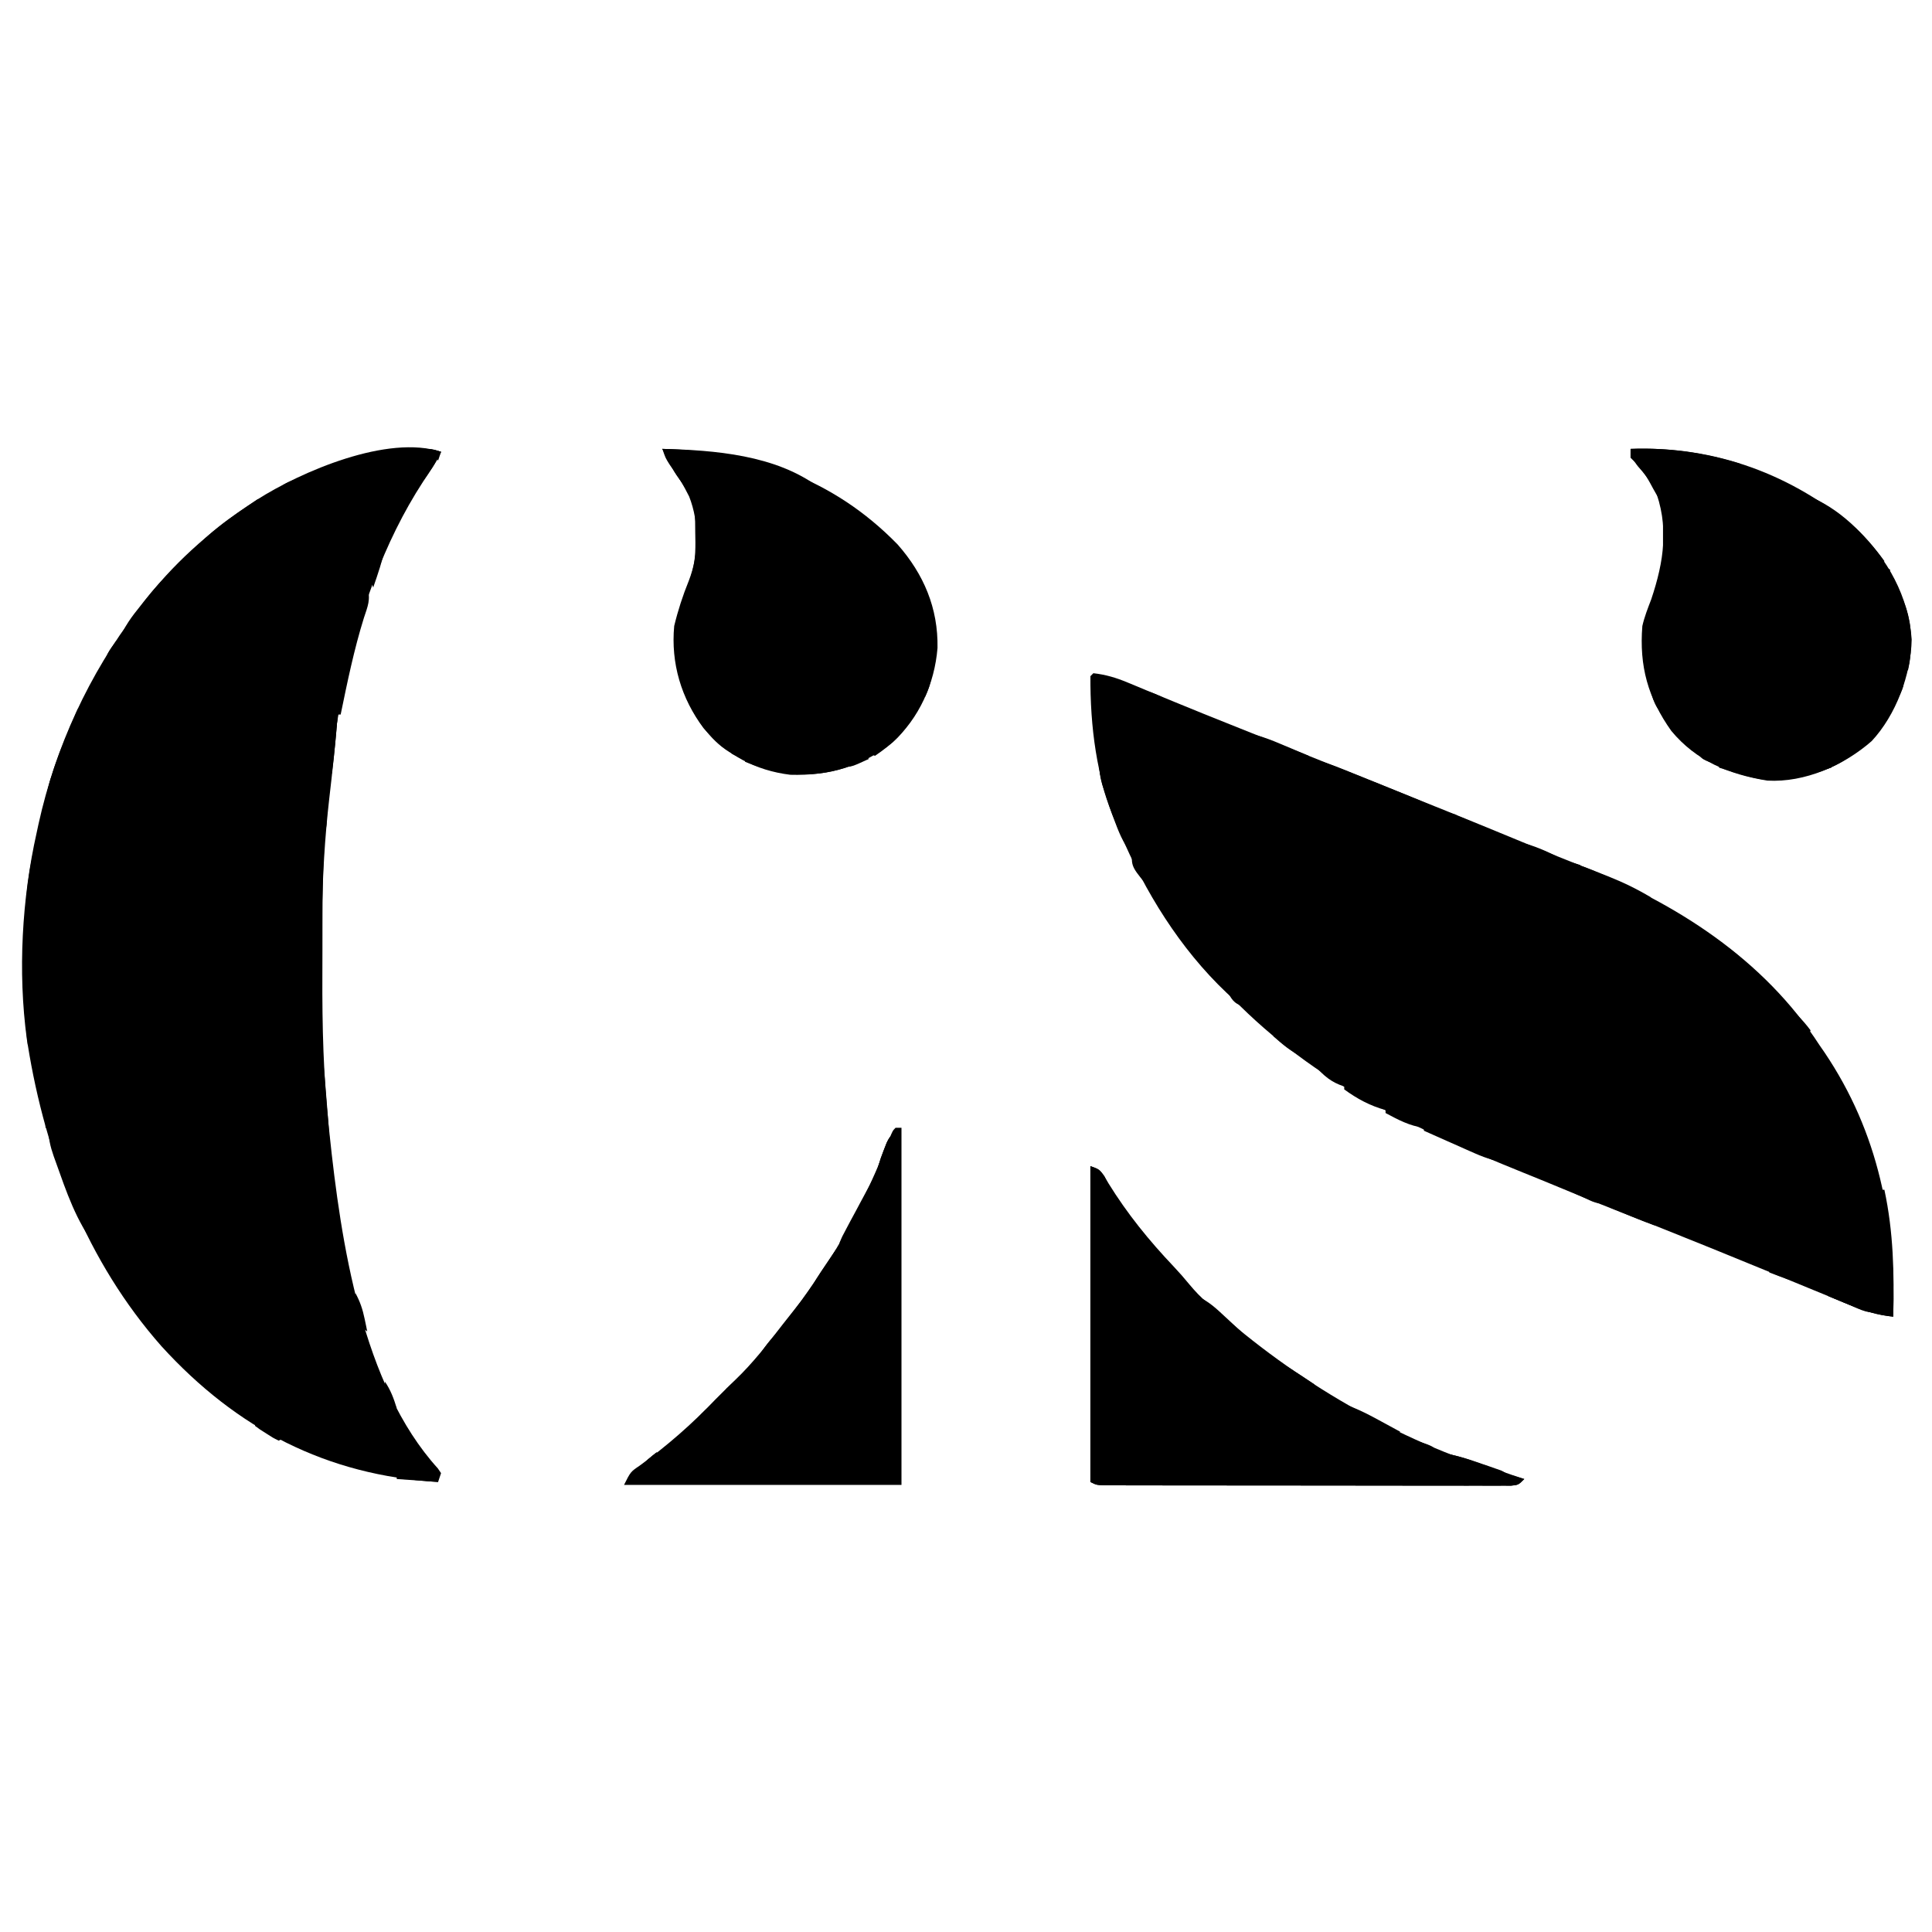 <?xml version="1.0" encoding="UTF-8" standalone="no" ?>
<!DOCTYPE svg PUBLIC "-//W3C//DTD SVG 1.1//EN" "http://www.w3.org/Graphics/SVG/1.1/DTD/svg11.dtd">
<svg xmlns="http://www.w3.org/2000/svg" xmlns:xlink="http://www.w3.org/1999/xlink" version="1.1" width="1080" height="1080" viewBox="0 0 1080 1080" xml:space="preserve">
<desc>Created with Fabric.js 5.2.4</desc>
<defs>
</defs>
<g transform="matrix(1 0 0 1 540 540)" id="b24ac4c5-d45c-48e2-a9e5-1bfcf85a7407"  >
</g>
<g transform="matrix(1 0 0 1 540 540)" id="a6f3a3c6-ebdb-4726-85b5-8db362c50025"  >
<rect style="stroke: none; stroke-width: 1; stroke-dasharray: none; stroke-linecap: butt; stroke-dashoffset: 0; stroke-linejoin: miter; stroke-miterlimit: 4; fill: rgb(255,255,255); fill-rule: nonzero; opacity: 1; visibility: hidden;" vector-effect="non-scaling-stroke"  x="-540" y="-540" rx="0" ry="0" width="1080" height="1080" />
</g>
<g transform="matrix(1.65 0 0 1.65 540.48 540.26)"  >
<g style="" vector-effect="non-scaling-stroke"   >
		<g transform="matrix(1 0 0 1 -249.12 -0.63)"  >
<path style="stroke: none; stroke-width: 1; stroke-dasharray: none; stroke-linecap: butt; stroke-dashoffset: 0; stroke-linejoin: miter; stroke-miterlimit: 4; fill: rgb(0,0,0); fill-rule: nonzero; opacity: 1;" vector-effect="non-scaling-stroke"  transform=" translate(70.98, -173.72)" d="M 0 0 C -1.664 3.615 -3.837 6.77 -6.062 10.062 C -32.927 51.323 -40.124 107.949 -40.168 156.305 C -40.171 157.64 -40.175 158.975 -40.178 160.31 C -40.184 163.091 -40.186 165.873 -40.185 168.654 C -40.185 171.45 -40.192 174.246 -40.206 177.042 C -40.29 194.45 -39.869 211.675 -38 229 C -37.927 229.705 -37.853 230.409 -37.778 231.135 C -33.943 267.546 -26.774 316.104 -1.082 344.406 C -0.725 344.932 -0.368 345.458 0 346 C -0.33 346.99 -0.66 347.98 -1 349 C -38.791 346.748 -69.219 331.02 -94.737 302.992 C -119.951 274.422 -134.032 238.263 -140 201 C -140.111 200.311 -140.223 199.623 -140.337 198.914 C -143.412 176.196 -141.997 151.257 -137 129 C -136.791 128.031 -136.582 127.062 -136.367 126.064 C -130.593 99.858 -119.264 75.329 -103 54 C -102.379 53.154 -101.757 52.309 -101.117 51.438 C -91.064 38.208 -78.773 27.2 -65 18 C -64.141 17.419 -63.283 16.837 -62.398 16.238 C -47.417 6.693 -18.01 -6.003 0 0 Z" stroke-linecap="round" />
</g>
		<g transform="matrix(1 0 0 1 177.89 9.65)"  >
<path style="stroke: none; stroke-width: 1; stroke-dasharray: none; stroke-linecap: butt; stroke-dashoffset: 0; stroke-linejoin: miter; stroke-miterlimit: 4; fill: rgb(0,0,0); fill-rule: nonzero; opacity: 1;" vector-effect="non-scaling-stroke"  transform=" translate(-135.03, -109)" d="M 0 0 C 4.154 0.466 7.697 1.521 11.543 3.124 C 12.602 3.561 13.662 3.998 14.754 4.449 C 15.887 4.923 17.02 5.398 18.188 5.887 C 20.007 6.639 21.827 7.39 23.647 8.141 C 24.9 8.658 26.152 9.175 27.404 9.693 C 33.729 12.309 40.081 14.857 46.438 17.395 C 47.541 17.836 48.645 18.277 49.782 18.731 C 52.035 19.632 54.288 20.532 56.542 21.432 C 60.115 22.858 63.688 24.286 67.26 25.715 C 77.553 29.829 87.847 33.94 98.145 38.043 C 113.888 44.318 129.592 50.676 145.251 57.161 C 152.031 59.967 158.822 62.737 165.657 65.409 C 197.34 77.808 227.247 96.959 246 126 C 246.822 127.185 246.822 127.185 247.66 128.395 C 266.152 155.816 271.769 185.528 271 218 C 265.731 217.447 261.241 216.13 256.348 214.078 C 255.623 213.782 254.899 213.486 254.153 213.181 C 251.786 212.211 249.425 211.23 247.062 210.25 C 245.402 209.568 243.741 208.887 242.08 208.206 C 238.689 206.816 235.299 205.421 231.911 204.023 C 225.417 201.345 218.912 198.694 212.404 196.049 C 211.093 195.516 209.782 194.983 208.472 194.45 C 197.808 190.11 187.11 185.865 176.381 181.688 C 170.229 179.29 164.116 176.818 158.028 174.264 C 153.835 172.514 149.623 170.812 145.412 169.107 C 108.612 154.197 75.112 138.833 47 110 C 46.393 109.438 45.786 108.876 45.16 108.297 C 29.303 93.271 17.451 74.025 9 54 C 8.56 53.014 8.121 52.028 7.668 51.012 C 1.035 35.24 -1.088 18.01 -1 1 C -0.67 0.67 -0.34 0.34 0 0 Z" stroke-linecap="round" />
</g>
		<g transform="matrix(1 0 0 1 272.48 -119.17)"  >
<path style="stroke: none; stroke-width: 1; stroke-dasharray: none; stroke-linecap: butt; stroke-dashoffset: 0; stroke-linejoin: miter; stroke-miterlimit: 4; fill: rgb(0,0,0); fill-rule: nonzero; opacity: 1;" vector-effect="non-scaling-stroke"  transform=" translate(-47.63, -56.18)" d="M 0 0 C 28.679 -1.073 54.97 8.689 76.625 27.25 C 87.076 37.136 94.233 50.072 95.25 64.562 C 95.005 76.502 89.915 90.189 81.688 99 C 72.331 107.2 59.075 113.102 46.367 112.383 C 33.381 110.283 22.344 105.79 13.82 95.559 C 5.891 84.413 2.91 73.545 4 60 C 4.714 56.875 5.852 53.988 7 51 C 11.337 38.097 13.182 25.999 8 13 C 6.324 10.457 4.556 8.202 2.523 5.938 C 0.934 3.917 0.415 2.51 0 0 Z" stroke-linecap="round" />
</g>
		<g transform="matrix(1 0 0 1 -56.54 -120.13)"  >
<path style="stroke: none; stroke-width: 1; stroke-dasharray: none; stroke-linecap: butt; stroke-dashoffset: 0; stroke-linejoin: miter; stroke-miterlimit: 4; fill: rgb(0,0,0); fill-rule: nonzero; opacity: 1;" vector-effect="non-scaling-stroke"  transform=" translate(-46.61, -55.22)" d="M 0 0 C 30.768 0.727 57.774 9.911 79.672 32.359 C 88.55 42.429 93.456 53.971 93.207 67.457 C 92.22 79.577 86.996 91.231 77.926 99.477 C 67.682 107.58 56.383 110.785 43.328 110.406 C 31.456 108.957 21.736 103.654 13.973 94.648 C 6.377 84.531 2.826 72.598 4 60 C 5.254 54.773 6.909 49.683 8.934 44.703 C 12.403 35.873 12.566 24.986 9.059 16.125 C 7.362 12.719 5.437 9.476 3.402 6.262 C 2.135 4.218 1.037 2.167 0 0 Z" stroke-linecap="round" />
</g>
		<g transform="matrix(1 0 0 1 115.35 121.78)"  >
<path style="stroke: none; stroke-width: 1; stroke-dasharray: none; stroke-linecap: butt; stroke-dashoffset: 0; stroke-linejoin: miter; stroke-miterlimit: 4; fill: rgb(0,0,0); fill-rule: nonzero; opacity: 1;" vector-effect="non-scaling-stroke"  transform=" translate(-73.5, -54.13)" d="M 0 0 C 3.777 1.259 4.128 2.441 6.125 5.812 C 12.521 16.16 19.862 25.196 28.203 33.992 C 30.097 35.996 31.891 38.046 33.637 40.18 C 35.532 42.442 37.326 44.349 39.562 46.25 C 40.252 46.837 40.942 47.423 41.652 48.027 C 42.427 48.678 43.202 49.329 44 50 C 45.332 51.147 45.332 51.147 46.691 52.316 C 75.594 76.909 110.367 95.945 147 106 C 145 108 145 108 142.526 108.249 C 141.476 108.248 140.426 108.248 139.344 108.247 C 138.141 108.251 136.938 108.256 135.698 108.26 C 134.358 108.254 133.018 108.249 131.678 108.243 C 130.272 108.244 128.866 108.246 127.46 108.249 C 123.636 108.254 119.812 108.246 115.987 108.236 C 111.991 108.227 107.995 108.229 103.998 108.229 C 97.287 108.228 90.575 108.219 83.863 108.206 C 76.095 108.19 68.328 108.185 60.561 108.186 C 53.098 108.186 45.636 108.181 38.174 108.173 C 34.994 108.169 31.814 108.167 28.633 108.167 C 24.891 108.166 21.148 108.16 17.405 108.15 C 16.029 108.147 14.652 108.146 13.276 108.146 C 11.403 108.147 9.529 108.14 7.656 108.134 C 6.606 108.132 5.556 108.13 4.474 108.129 C 2 108 2 108 0 107 C 0 71.69 0 36.38 0 0 Z" stroke-linecap="round" />
</g>
		<g transform="matrix(1 0 0 1 -69.15 115.15)"  >
<path style="stroke: none; stroke-width: 1; stroke-dasharray: none; stroke-linecap: butt; stroke-dashoffset: 0; stroke-linejoin: miter; stroke-miterlimit: 4; fill: rgb(0,0,0); fill-rule: nonzero; opacity: 1;" vector-effect="non-scaling-stroke"  transform=" translate(45, -60.5)" d="M 0 0 C 0.66 0 1.32 0 2 0 C 2 39.93 2 79.86 2 121 C -29.02 121 -60.04 121 -92 121 C -89.776 116.553 -89.776 116.553 -86.75 114.5 C -77.525 107.872 -68.826 100.228 -61 92 C -56 87 -56 87 -54.301 85.406 C -48.336 79.696 -43.389 73.336 -38.385 66.795 C -37.072 65.093 -35.736 63.411 -34.391 61.734 C -20.672 44.532 -10.281 24.581 -2.277 4.148 C -1 1 -1 1 0 0 Z" stroke-linecap="round" />
</g>
		<g transform="matrix(1 0 0 1 115.35 121.78)"  >
<path style="stroke: none; stroke-width: 1; stroke-dasharray: none; stroke-linecap: butt; stroke-dashoffset: 0; stroke-linejoin: miter; stroke-miterlimit: 4; fill: rgb(0,0,0); fill-rule: nonzero; opacity: 1;" vector-effect="non-scaling-stroke"  transform=" translate(-73.5, -54.13)" d="M 0 0 C 3 1 3 1 4.75 3.438 C 5.369 4.706 5.369 4.706 6 6 C 5.67 6.66 5.34 7.32 5 8 C 4.01 7.67 3.02 7.34 2 7 C 2 39.67 2 72.34 2 106 C 63.38 105.505 63.38 105.505 126 105 C 125.67 103.35 125.34 101.7 125 100 C 122.69 99.67 120.38 99.34 118 99 C 118 98.34 118 97.68 118 97 C 123.131 97.658 127.673 99.169 132.5 100.938 C 133.969 101.468 135.437 101.998 136.906 102.527 C 137.6 102.779 138.293 103.03 139.008 103.289 C 141.658 104.235 144.326 105.124 147 106 C 145 108 145 108 142.526 108.249 C 141.476 108.248 140.426 108.248 139.344 108.247 C 138.141 108.251 136.938 108.256 135.698 108.26 C 134.358 108.254 133.018 108.249 131.678 108.243 C 130.272 108.244 128.866 108.246 127.46 108.249 C 123.636 108.254 119.812 108.246 115.987 108.236 C 111.991 108.227 107.995 108.229 103.998 108.229 C 97.287 108.228 90.575 108.219 83.863 108.206 C 76.095 108.19 68.328 108.185 60.561 108.186 C 53.098 108.186 45.636 108.181 38.174 108.173 C 34.994 108.169 31.814 108.167 28.633 108.167 C 24.891 108.166 21.148 108.16 17.405 108.15 C 16.029 108.147 14.652 108.146 13.276 108.146 C 11.403 108.147 9.529 108.14 7.656 108.134 C 6.606 108.132 5.556 108.13 4.474 108.129 C 2 108 2 108 0 107 C 0 71.69 0 36.38 0 0 Z" stroke-linecap="round" />
</g>
		<g transform="matrix(1 0 0 1 -216.71 -27.35)"  >
<path style="stroke: none; stroke-width: 1; stroke-dasharray: none; stroke-linecap: butt; stroke-dashoffset: 0; stroke-linejoin: miter; stroke-miterlimit: 4; fill: rgb(0,0,0); fill-rule: nonzero; opacity: 1;" vector-effect="non-scaling-stroke"  transform=" translate(2.56, -58)" d="M 0 0 C 0.33 0 0.66 0 1 0 C 0.259 9.615 -0.778 19.18 -1.895 28.758 C -3.392 41.886 -4.147 54.937 -4.316 68.148 C -4.337 69.541 -4.358 70.933 -4.379 72.326 C -4.434 75.939 -4.484 79.552 -4.532 83.166 C -4.583 86.874 -4.638 90.581 -4.693 94.289 C -4.8 101.526 -4.902 108.763 -5 116 C -5.33 116 -5.66 116 -6 116 C -6.023 104.256 -6.041 92.512 -6.052 80.768 C -6.057 75.314 -6.064 69.861 -6.075 64.407 C -6.086 59.143 -6.092 53.878 -6.095 48.613 C -6.097 46.606 -6.1 44.6 -6.106 42.593 C -6.113 39.778 -6.114 36.963 -6.114 34.148 C -6.117 33.322 -6.121 32.497 -6.124 31.646 C -6.102 19.102 -6.102 19.102 -4 17 C -3.841 15.461 -3.723 13.919 -3.625 12.375 C -3.211 7.656 -2.109 4.219 0 0 Z" stroke-linecap="round" />
</g>
		<g transform="matrix(1 0 0 1 -27.15 115.65)"  >
<path style="stroke: none; stroke-width: 1; stroke-dasharray: none; stroke-linecap: butt; stroke-dashoffset: 0; stroke-linejoin: miter; stroke-miterlimit: 4; fill: rgb(0,0,0); fill-rule: nonzero; opacity: 1;" vector-effect="non-scaling-stroke"  transform=" translate(4, -59)" d="M 0 0 C 0 38.94 0 77.88 0 118 C -0.33 118 -0.66 118 -1 118 C -1.33 82.36 -1.66 46.72 -2 10 C -3.32 11.32 -4.64 12.64 -6 14 C -6.66 14.66 -7.32 15.32 -8 16 C -7.371 12.395 -6.412 9.151 -5.062 5.75 C -4.723 4.879 -4.384 4.007 -4.035 3.109 C -3.03 1.062 -2.454 0 0 0 Z" stroke-linecap="round" />
</g>
		<g transform="matrix(1 0 0 1 302.91 97.15)"  >
<path style="stroke: none; stroke-width: 1; stroke-dasharray: none; stroke-linecap: butt; stroke-dashoffset: 0; stroke-linejoin: miter; stroke-miterlimit: 4; fill: rgb(0,0,0); fill-rule: nonzero; opacity: 1;" vector-effect="non-scaling-stroke"  transform=" translate(6.94, -21.5)" d="M 0 0 C 0.33 0 0.66 0 1 0 C 4.087 14.387 4.348 28.321 4 43 C -1.437 42.441 -5.918 41.06 -10.938 38.938 C -11.621 38.656 -12.305 38.374 -13.01 38.084 C -14.676 37.396 -16.339 36.699 -18 36 C -13.479 34.544 -10.484 35.73 -6 37 C -6 37.66 -6 38.32 -6 39 C -4.02 39 -2.04 39 0 39 C 0 26.13 0 13.26 0 0 Z" stroke-linecap="round" />
</g>
		<g transform="matrix(1 0 0 1 -317.25 -6.35)"  >
<path style="stroke: none; stroke-width: 1; stroke-dasharray: none; stroke-linecap: butt; stroke-dashoffset: 0; stroke-linejoin: miter; stroke-miterlimit: 4; fill: rgb(0,0,0); fill-rule: nonzero; opacity: 1;" vector-effect="non-scaling-stroke"  transform=" translate(1.11, -33)" d="M 0 0 C 0.33 0 0.66 0 1 0 C 1.121 7.615 0.907 15.156 0.428 22.757 C -0.098 31.706 -0.317 40.665 -0.562 49.625 C -0.585 50.431 -0.607 51.238 -0.63 52.069 C -0.756 56.712 -0.88 61.356 -1 66 C -1.33 66 -1.66 66 -2 66 C -2.721 60.13 -3.167 54.388 -3.203 48.477 C -3.21 47.696 -3.217 46.916 -3.224 46.111 C -3.241 43.616 -3.247 41.121 -3.25 38.625 C -3.252 37.778 -3.255 36.932 -3.257 36.06 C -3.27 23.811 -2.788 11.981 0 0 Z" stroke-linecap="round" />
</g>
		<g transform="matrix(1 0 0 1 -69.15 169.65)"  >
<path style="stroke: none; stroke-width: 1; stroke-dasharray: none; stroke-linecap: butt; stroke-dashoffset: 0; stroke-linejoin: miter; stroke-miterlimit: 4; fill: rgb(0,0,0); fill-rule: nonzero; opacity: 1;" vector-effect="non-scaling-stroke"  transform=" translate(-36, -5)" d="M 0 0 C 0.66 0.33 1.32 0.66 2 1 C 0.515 2.485 0.515 2.485 -1 4 C -0.67 4.66 -0.34 5.32 0 6 C -0.66 6 -1.32 6 -2 6 C -2 6.66 -2 7.32 -2 8 C 39.085 8.495 39.085 8.495 81 9 C 81 9.33 81 9.66 81 10 C 51.3 10 21.6 10 -9 10 C -6.065 5.109 -4.296 3.341 0 0 Z" stroke-linecap="round" />
</g>
		<g transform="matrix(1 0 0 1 -76.65 -168.85)"  >
<path style="stroke: none; stroke-width: 1; stroke-dasharray: none; stroke-linecap: butt; stroke-dashoffset: 0; stroke-linejoin: miter; stroke-miterlimit: 4; fill: rgb(0,0,0); fill-rule: nonzero; opacity: 1;" vector-effect="non-scaling-stroke"  transform=" translate(-26.5, -6.5)" d="M 0 0 C 17.636 0.417 38.407 2.055 53 13 C 49.7 12.67 46.4 12.34 43 12 C 43 11.34 43 10.68 43 10 C 42.34 10 41.68 10 41 10 C 41 9.34 41 8.68 41 8 C 40.154 8.062 39.309 8.124 38.438 8.188 C 34.392 7.967 31.669 6.668 28 5 C 23.421 3.744 18.895 3.886 14.188 3.938 C 13.399 3.942 12.611 3.947 11.799 3.951 C 9.866 3.963 7.933 3.981 6 4 C 6.351 4.763 6.701 5.526 7.062 6.312 C 8 9 8 9 7 12 C 6.017 10.565 5.038 9.127 4.062 7.688 C 3.517 6.887 2.972 6.086 2.41 5.262 C 1 3 1 3 0 0 Z" stroke-linecap="round" />
</g>
		<g transform="matrix(1 0 0 1 -57.25 114.65)"  >
<path style="stroke: none; stroke-width: 1; stroke-dasharray: none; stroke-linecap: butt; stroke-dashoffset: 0; stroke-linejoin: miter; stroke-miterlimit: 4; fill: rgb(0,0,0); fill-rule: nonzero; opacity: 1;" vector-effect="non-scaling-stroke"  transform=" translate(13.1, -19)" d="M 0 0 C 1.292 2.583 0.835 3.402 0 6.125 C -2.292 12.664 -6.829 16.928 -11.75 21.625 C -14.228 24.241 -15.48 26.752 -17 30 C -19.563 34.078 -22.76 35.88 -27 38 C -25.424 34.354 -23.165 31.731 -20.562 28.75 C -14.434 21.587 -9.22 13.837 -4 6 C -3.601 5.403 -3.203 4.806 -2.792 4.19 C -1.86 2.794 -0.93 1.397 0 0 Z" stroke-linecap="round" />
</g>
		<g transform="matrix(1 0 0 1 243.35 -165.89)"  >
<path style="stroke: none; stroke-width: 1; stroke-dasharray: none; stroke-linecap: butt; stroke-dashoffset: 0; stroke-linejoin: miter; stroke-miterlimit: 4; fill: rgb(0,0,0); fill-rule: nonzero; opacity: 1;" vector-effect="non-scaling-stroke"  transform=" translate(-18.5, -9.46)" d="M 0 0 C 12.651 -0.473 24.919 1.233 37 5 C 33.146 6.379 29.575 5.749 25.625 5.188 C 24.928 5.094 24.23 5.001 23.512 4.905 C 21.34 4.612 19.17 4.307 17 4 C 16.302 3.903 15.605 3.805 14.886 3.705 C 10.922 3.15 6.96 2.582 3 2 C 3.741 2.961 3.741 2.961 4.496 3.941 C 8.247 9.006 10.861 12.621 11 19 C 9.368 16.551 7.998 14.155 6.625 11.562 C 4.76 8.147 2.81 5.706 0 3 C 0 2.01 0 1.02 0 0 Z" stroke-linecap="round" />
</g>
		<g transform="matrix(1 0 0 1 172.85 169.66)"  >
<path style="stroke: none; stroke-width: 1; stroke-dasharray: none; stroke-linecap: butt; stroke-dashoffset: 0; stroke-linejoin: miter; stroke-miterlimit: 4; fill: rgb(0,0,0); fill-rule: nonzero; opacity: 1;" vector-effect="non-scaling-stroke"  transform=" translate(-13, -5.01)" d="M 0 0 C 5.161 0.673 9.807 2.148 14.688 3.875 C 15.446 4.132 16.205 4.388 16.986 4.652 C 17.717 4.909 18.447 5.165 19.199 5.43 C 19.858 5.659 20.516 5.888 21.194 6.125 C 23.239 7.116 24.488 8.321 26 10 C 19.889 10.113 14.048 9.896 8 9 C 7.67 7.02 7.34 5.04 7 3 C 4.69 2.67 2.38 2.34 0 2 C 0 1.34 0 0.68 0 0 Z" stroke-linecap="round" />
</g>
		<g transform="matrix(1 0 0 1 -194.15 -169.47)"  >
<path style="stroke: none; stroke-width: 1; stroke-dasharray: none; stroke-linecap: butt; stroke-dashoffset: 0; stroke-linejoin: miter; stroke-miterlimit: 4; fill: rgb(0,0,0); fill-rule: nonzero; opacity: 1;" vector-effect="non-scaling-stroke"  transform=" translate(16, -4.88)" d="M 0 0 C -1.779 4.044 -4.395 7.461 -7 11 C -8.431 8.138 -7.6 6.066 -7 3 C -12.802 2.895 -18.25 3.148 -24 4 C -26.674 4.08 -29.324 4.047 -32 4 C -24.086 -0.45 -8.594 -2.865 0 0 Z" stroke-linecap="round" />
</g>
		<g transform="matrix(1 0 0 1 136.85 -62.07)"  >
<path style="stroke: none; stroke-width: 1; stroke-dasharray: none; stroke-linecap: butt; stroke-dashoffset: 0; stroke-linejoin: miter; stroke-miterlimit: 4; fill: rgb(0,0,0); fill-rule: nonzero; opacity: 1;" vector-effect="non-scaling-stroke"  transform=" translate(-21, -8.28)" d="M 0 0 C 4.195 0.68 7.869 2.03 11.805 3.617 C 12.447 3.875 13.089 4.133 13.751 4.398 C 15.794 5.22 17.834 6.047 19.875 6.875 C 21.238 7.424 22.601 7.972 23.965 8.52 C 30.004 10.951 36.022 13.42 42 16 C 38.352 17.216 37.206 16.333 33.852 14.77 C 31.294 13.707 28.737 13.334 26 13 C 26 12.34 26 11.68 26 11 C 25.01 11.33 24.02 11.66 23 12 C 23 11.34 23 10.68 23 10 C 22.443 9.974 21.886 9.948 21.312 9.922 C 15.317 9.476 11.233 7.949 6 5 C 6 4.34 6 3.68 6 3 C 4.02 2.34 2.04 1.68 0 1 C 0 0.67 0 0.34 0 0 Z" stroke-linecap="round" />
</g>
		<g transform="matrix(1 0 0 1 -306.73 -68.35)"  >
<path style="stroke: none; stroke-width: 1; stroke-dasharray: none; stroke-linecap: butt; stroke-dashoffset: 0; stroke-linejoin: miter; stroke-miterlimit: 4; fill: rgb(0,0,0); fill-rule: nonzero; opacity: 1;" vector-effect="non-scaling-stroke"  transform=" translate(5.58, -19)" d="M 0 0 C 1.108 3.76 1.108 3.76 0.133 5.922 C -0.241 6.608 -0.615 7.293 -1 8 C -1.427 9.738 -1.801 11.49 -2.125 13.25 C -2.376 14.588 -2.376 14.588 -2.633 15.953 C -2.754 16.629 -2.875 17.304 -3 18 C -3.66 18 -4.32 18 -5 18 C -5.124 18.928 -5.247 19.856 -5.375 20.812 C -6 24 -6 24 -8 27 C -8.597 29.595 -9.011 32.193 -9.438 34.82 C -9.623 35.54 -9.809 36.259 -10 37 C -10.99 37.495 -10.99 37.495 -12 38 C -10.947 24.574 -5.221 12.247 0 0 Z" stroke-linecap="round" />
</g>
		<g transform="matrix(1 0 0 1 -207.96 -106.85)"  >
<path style="stroke: none; stroke-width: 1; stroke-dasharray: none; stroke-linecap: butt; stroke-dashoffset: 0; stroke-linejoin: miter; stroke-miterlimit: 4; fill: rgb(0,0,0); fill-rule: nonzero; opacity: 1;" vector-effect="non-scaling-stroke"  transform=" translate(4.81, -21.5)" d="M 0 0 C 1.313 3.938 0.112 6.463 -1.125 10.25 C -4.48 21.001 -6.728 31.979 -9 43 C -9.33 43 -9.66 43 -10 43 C -10.693 34.864 -9.453 28.361 -6.86 20.75 C -5.17 15.751 -4.281 11.253 -4 6 C -3.01 5.67 -2.02 5.34 -1 5 C -0.67 3.35 -0.34 1.7 0 0 Z" stroke-linecap="round" />
</g>
		<g transform="matrix(1 0 0 1 -303.15 74.65)"  >
<path style="stroke: none; stroke-width: 1; stroke-dasharray: none; stroke-linecap: butt; stroke-dashoffset: 0; stroke-linejoin: miter; stroke-miterlimit: 4; fill: rgb(0,0,0); fill-rule: nonzero; opacity: 1;" vector-effect="non-scaling-stroke"  transform=" translate(-8, -20)" d="M 0 0 C 0.99 1.485 0.99 1.485 2 3 C 2.66 3.66 3.32 4.32 4 5 C 4.562 6.988 4.562 6.988 5 9.312 C 5.702 12.72 6.433 15.866 8 19 C 8.66 19.33 9.32 19.66 10 20 C 13.141 26.413 14.686 32.991 16 40 C 9.53 32.084 5.974 21.364 2.562 11.812 C 2.304 11.094 2.045 10.376 1.778 9.636 C 0.588 6.201 0 3.679 0 0 Z" stroke-linecap="round" />
</g>
		<g transform="matrix(1 0 0 1 -54.15 -68.12)"  >
<path style="stroke: none; stroke-width: 1; stroke-dasharray: none; stroke-linecap: butt; stroke-dashoffset: 0; stroke-linejoin: miter; stroke-miterlimit: 4; fill: rgb(0,0,0); fill-rule: nonzero; opacity: 1;" vector-effect="non-scaling-stroke"  transform=" translate(21, -2.24)" d="M 0 0 C -1.706 0.653 -3.415 1.297 -5.125 1.938 C -6.076 2.297 -7.028 2.657 -8.008 3.027 C -19.674 6.819 -30.797 5.521 -42 1 C -42 0.67 -42 0.34 -42 0 C -35.949 -0.363 -32.458 0.213 -27 3 C -19.621 3.615 -12.54 2.223 -5.562 -0.188 C -3 -1 -3 -1 0 0 Z" stroke-linecap="round" />
</g>
		<g transform="matrix(1 0 0 1 50.36 -54.85)"  >
<path style="stroke: none; stroke-width: 1; stroke-dasharray: none; stroke-linecap: butt; stroke-dashoffset: 0; stroke-linejoin: miter; stroke-miterlimit: 4; fill: rgb(0,0,0); fill-rule: nonzero; opacity: 1;" vector-effect="non-scaling-stroke"  transform=" translate(-5.51, -16.5)" d="M 0 0 C 3.022 3.153 3.245 5.741 3.629 9.992 C 4.218 13.18 6.148 15.385 8 18 C 10.494 23.102 11.353 27.347 11 33 C 7.97 29.491 6.499 25.548 4.938 21.25 C 4.682 20.572 4.426 19.894 4.162 19.195 C 1.878 13.017 -0.417 6.669 0 0 Z" stroke-linecap="round" />
</g>
		<g transform="matrix(1 0 0 1 -251.65 -147.85)"  >
<path style="stroke: none; stroke-width: 1; stroke-dasharray: none; stroke-linecap: butt; stroke-dashoffset: 0; stroke-linejoin: miter; stroke-miterlimit: 4; fill: rgb(0,0,0); fill-rule: nonzero; opacity: 1;" vector-effect="non-scaling-stroke"  transform=" translate(11.5, -10.5)" d="M 0 0 C 0.66 0.33 1.32 0.66 2 1 C 1.237 1.598 0.474 2.196 -0.312 2.812 C -2.916 4.828 -2.916 4.828 -4.625 6.75 C -6 8 -6 8 -9 8 C -9 8.99 -9 9.98 -9 11 C -10.609 12.535 -10.609 12.535 -12.75 14.062 C -13.446 14.569 -14.142 15.076 -14.859 15.598 C -16.862 16.91 -18.839 17.975 -21 19 C -22.114 19.557 -22.114 19.557 -23.25 20.125 C -23.828 20.414 -24.405 20.703 -25 21 C -18.308 12.205 -9.173 6.009 0 0 Z" stroke-linecap="round" />
</g>
		<g transform="matrix(1 0 0 1 169.35 60.65)"  >
<path style="stroke: none; stroke-width: 1; stroke-dasharray: none; stroke-linecap: butt; stroke-dashoffset: 0; stroke-linejoin: miter; stroke-miterlimit: 4; fill: rgb(0,0,0); fill-rule: nonzero; opacity: 1;" vector-effect="non-scaling-stroke"  transform=" translate(-14.5, -6)" d="M 0 0 C 4.969 0.514 9.29 1.234 14 3 C 14 3.66 14 4.32 14 5 C 15.98 5 17.96 5 20 5 C 20 5.66 20 6.32 20 7 C 22.475 7.495 22.475 7.495 25 8 C 25 8.66 25 9.32 25 10 C 26.32 10.66 27.64 11.32 29 12 C 24.78 11.431 21.271 10.44 17.383 8.715 C 16.364 8.267 15.346 7.819 14.297 7.357 C 13.25 6.889 12.203 6.42 11.125 5.938 C 10.055 5.465 8.985 4.993 7.883 4.506 C 5.252 3.343 2.625 2.175 0 1 C 0 0.67 0 0.34 0 0 Z" stroke-linecap="round" />
</g>
		<g transform="matrix(1 0 0 1 -217.21 50.65)"  >
<path style="stroke: none; stroke-width: 1; stroke-dasharray: none; stroke-linecap: butt; stroke-dashoffset: 0; stroke-linejoin: miter; stroke-miterlimit: 4; fill: rgb(0,0,0); fill-rule: nonzero; opacity: 1;" vector-effect="non-scaling-stroke"  transform=" translate(-1.94, -20)" d="M 0 0 C 0.33 0 0.66 0 1 0 C 2.147 13.326 3.254 26.645 4 40 C 3.34 40 2.68 40 2 40 C -0.423 26.696 -0.208 13.481 0 0 Z" stroke-linecap="round" />
</g>
		<g transform="matrix(1 0 0 1 -278.15 -122.35)"  >
<path style="stroke: none; stroke-width: 1; stroke-dasharray: none; stroke-linecap: butt; stroke-dashoffset: 0; stroke-linejoin: miter; stroke-miterlimit: 4; fill: rgb(0,0,0); fill-rule: nonzero; opacity: 1;" vector-effect="non-scaling-stroke"  transform=" translate(9, -12)" d="M 0 0 C 0 0.99 0 1.98 0 3 C -0.65 3.619 -0.65 3.619 -1.312 4.25 C -3.281 6.063 -3.281 6.063 -4.312 9.438 C -6.288 13.607 -8.231 14.514 -12 17 C -12.702 18.988 -13.374 20.987 -14 23 C -16.125 23.875 -16.125 23.875 -18 24 C -16.457 19.236 -13.78 15.844 -10.688 12 C -9.977 11.095 -9.977 11.095 -9.252 10.172 C -6.366 6.539 -3.344 3.216 0 0 Z" stroke-linecap="round" />
</g>
		<g transform="matrix(1 0 0 1 203.35 74.36)"  >
<path style="stroke: none; stroke-width: 1; stroke-dasharray: none; stroke-linecap: butt; stroke-dashoffset: 0; stroke-linejoin: miter; stroke-miterlimit: 4; fill: rgb(0,0,0); fill-rule: nonzero; opacity: 1;" vector-effect="non-scaling-stroke"  transform=" translate(-14.5, -5.72)" d="M 0 0 C 6.09 -0.677 10.097 1.137 15.547 3.809 C 18.043 5.087 18.043 5.087 21 6 C 21.33 6.66 21.66 7.32 22 8 C 24.31 9.054 26.643 10.057 29 11 C 24.914 12.362 23.445 11.132 19.562 9.375 C 18.311 8.817 17.06 8.26 15.809 7.703 C 14.861 7.277 14.861 7.277 13.894 6.842 C 10.992 5.552 8.059 4.339 5.125 3.125 C 4.138 2.715 3.15 2.305 2.133 1.883 C 1.429 1.591 0.725 1.3 0 1 C 0 0.67 0 0.34 0 0 Z" stroke-linecap="round" />
</g>
		<g transform="matrix(1 0 0 1 215.85 -29.35)"  >
<path style="stroke: none; stroke-width: 1; stroke-dasharray: none; stroke-linecap: butt; stroke-dashoffset: 0; stroke-linejoin: miter; stroke-miterlimit: 4; fill: rgb(0,0,0); fill-rule: nonzero; opacity: 1;" vector-effect="non-scaling-stroke"  transform=" translate(-16, -7)" d="M 0 0 C 5.268 0.937 9.931 2.818 14.875 4.812 C 16.184 5.328 16.184 5.328 17.52 5.854 C 22.609 7.893 27.311 10.157 32 13 C 31.01 13.495 31.01 13.495 30 14 C 27.991 13.018 25.992 12.016 24 11 C 21.264 10.301 21.264 10.301 19 10 C 19 9.34 19 8.68 19 8 C 17.857 7.746 16.713 7.492 15.535 7.23 C 14.044 6.883 12.553 6.536 11.062 6.188 C 10.308 6.022 9.553 5.856 8.775 5.686 C 6.824 5.222 4.907 4.619 3 4 C 2.67 3.01 2.34 2.02 2 1 C 1.34 0.67 0.68 0.34 0 0 Z" stroke-linecap="round" />
</g>
		<g transform="matrix(1 0 0 1 -222.15 -165.24)"  >
<path style="stroke: none; stroke-width: 1; stroke-dasharray: none; stroke-linecap: butt; stroke-dashoffset: 0; stroke-linejoin: miter; stroke-miterlimit: 4; fill: rgb(0,0,0); fill-rule: nonzero; opacity: 1;" vector-effect="non-scaling-stroke"  transform=" translate(12, -4.11)" d="M 0 0 C -1.65 0.33 -3.3 0.66 -5 1 C -5.33 1.99 -5.66 2.98 -6 4 C -9.759 5.623 -12.921 6.24 -17 6 C -17 6.99 -17 7.98 -17 9 C -19.31 9 -21.62 9 -24 9 C -22.31 5.621 -18.47 4.848 -15.125 3.438 C -14.392 3.121 -13.658 2.805 -12.902 2.479 C -4.134 -1.283 -4.134 -1.283 0 0 Z" stroke-linecap="round" />
</g>
		<g transform="matrix(1 0 0 1 297.85 -147.35)"  >
<path style="stroke: none; stroke-width: 1; stroke-dasharray: none; stroke-linecap: butt; stroke-dashoffset: 0; stroke-linejoin: miter; stroke-miterlimit: 4; fill: rgb(0,0,0); fill-rule: nonzero; opacity: 1;" vector-effect="non-scaling-stroke"  transform=" translate(-13, -12)" d="M 0 0 C 10.369 3.647 19.64 13.209 26 22 C 25.67 22.66 25.34 23.32 25 24 C 24.18 23.096 23.36 22.193 22.516 21.262 C 21.427 20.07 20.339 18.879 19.25 17.688 C 18.711 17.093 18.172 16.498 17.617 15.885 C 12.579 10.357 12.579 10.357 6 7 C 5.67 6.34 5.34 5.68 5 5 C 2.975 4.348 2.975 4.348 1 4 C 0.67 2.68 0.34 1.36 0 0 Z" stroke-linecap="round" />
</g>
		<g transform="matrix(1 0 0 1 237.42 -144.85)"  >
<path style="stroke: none; stroke-width: 1; stroke-dasharray: none; stroke-linecap: butt; stroke-dashoffset: 0; stroke-linejoin: miter; stroke-miterlimit: 4; fill: rgb(0,0,0); fill-rule: nonzero; opacity: 1;" vector-effect="non-scaling-stroke"  transform=" translate(-1.57, -11.5)" d="M 0 0 C 0.66 0 1.32 0 2 0 C 3.162 2.323 3.129 3.696 3.133 6.281 C 3.134 7.123 3.135 7.965 3.137 8.832 C 3.133 9.712 3.129 10.593 3.125 11.5 C 3.129 12.38 3.133 13.261 3.137 14.168 C 3.135 15.01 3.134 15.851 3.133 16.719 C 3.131 17.878 3.131 17.878 3.129 19.061 C 3 21 3 21 2 23 C 1.34 23 0.68 23 0 23 C 0 15.41 0 7.82 0 0 Z" stroke-linecap="round" />
</g>
		<g transform="matrix(1 0 0 1 -48.64 105.15)"  >
<path style="stroke: none; stroke-width: 1; stroke-dasharray: none; stroke-linecap: butt; stroke-dashoffset: 0; stroke-linejoin: miter; stroke-miterlimit: 4; fill: rgb(0,0,0); fill-rule: nonzero; opacity: 1;" vector-effect="non-scaling-stroke"  transform=" translate(4.49, -9.5)" d="M 0 0 C 1.292 2.583 0.835 3.402 0 6.125 C -1.837 11.446 -5.079 15.057 -9 19 C -10 17 -10 17 -9.32 14.77 C -7.771 11.52 -5.902 8.662 -3.875 5.688 C -3.151 4.619 -2.426 3.55 -1.68 2.449 C -0.848 1.237 -0.848 1.237 0 0 Z" stroke-linecap="round" />
</g>
		<g transform="matrix(1 0 0 1 -37.27 84.15)"  >
<path style="stroke: none; stroke-width: 1; stroke-dasharray: none; stroke-linecap: butt; stroke-dashoffset: 0; stroke-linejoin: miter; stroke-miterlimit: 4; fill: rgb(0,0,0); fill-rule: nonzero; opacity: 1;" vector-effect="non-scaling-stroke"  transform=" translate(5.12, -11.5)" d="M 0 0 C 1.024 3.176 1.123 3.737 -0.375 6.938 C -0.911 7.948 -1.448 8.959 -2 10 C -2.348 11.664 -2.684 13.33 -3 15 C -3.99 16.485 -3.99 16.485 -5 18 C -5.99 18 -6.98 18 -8 18 C -8.99 20.475 -8.99 20.475 -10 23 C -10.33 22.34 -10.66 21.68 -11 21 C -10.104 18.845 -10.104 18.845 -8.691 16.211 C -8.192 15.27 -7.692 14.329 -7.178 13.359 C -6.645 12.375 -6.112 11.39 -5.562 10.375 C -5.033 9.382 -4.504 8.39 -3.959 7.367 C -2.646 4.908 -1.326 2.452 0 0 Z" stroke-linecap="round" />
</g>
		<g transform="matrix(1 0 0 1 268.35 -66.12)"  >
<path style="stroke: none; stroke-width: 1; stroke-dasharray: none; stroke-linecap: butt; stroke-dashoffset: 0; stroke-linejoin: miter; stroke-miterlimit: 4; fill: rgb(0,0,0); fill-rule: nonzero; opacity: 1;" vector-effect="non-scaling-stroke"  transform=" translate(-2.83, -1.22)" d="M 0 0 C 3.193 1.339 6.131 1.41 9.578 1.602 C 10.841 1.676 12.105 1.751 13.406 1.828 C 14.37 1.877 15.335 1.926 16.328 1.977 C 10.13 5.42 4.283 4.371 -2.303 2.542 C -5.104 1.722 -7.891 0.863 -10.672 -0.023 C -10.672 -0.353 -10.672 -0.683 -10.672 -1.023 C -3.598 -2.202 -3.598 -2.202 0 0 Z" stroke-linecap="round" />
</g>
		<g transform="matrix(1 0 0 1 136.35 153.01)"  >
<path style="stroke: none; stroke-width: 1; stroke-dasharray: none; stroke-linecap: butt; stroke-dashoffset: 0; stroke-linejoin: miter; stroke-miterlimit: 4; fill: rgb(0,0,0); fill-rule: nonzero; opacity: 1;" vector-effect="non-scaling-stroke"  transform=" translate(-10.5, -5.36)" d="M 0 0 C 5.001 1.48 9.329 3.632 13.875 6.125 C 14.563 6.498 15.252 6.87 15.961 7.254 C 17.643 8.165 19.322 9.082 21 10 C 17.71 11.097 16.287 10.8 13 10 C 13 9.34 13 8.68 13 8 C 10.69 7.67 8.38 7.34 6 7 C 5.67 5.68 5.34 4.36 5 3 C 3.35 2.67 1.7 2.34 0 2 C 0 1.34 0 0.68 0 0 Z" stroke-linecap="round" />
</g>
		<g transform="matrix(1 0 0 1 -218.18 -48.85)"  >
<path style="stroke: none; stroke-width: 1; stroke-dasharray: none; stroke-linecap: butt; stroke-dashoffset: 0; stroke-linejoin: miter; stroke-miterlimit: 4; fill: rgb(0,0,0); fill-rule: nonzero; opacity: 1;" vector-effect="non-scaling-stroke"  transform=" translate(1.04, -15.5)" d="M 0 0 C 0.33 0 0.66 0 1 0 C 0.86 2.98 0.713 5.958 0.562 8.938 C 0.523 9.788 0.484 10.638 0.443 11.514 C 0.381 12.727 0.381 12.727 0.316 13.965 C 0.28 14.714 0.243 15.463 0.205 16.234 C 0 18 0 18 -1 19 C -1.234 21.016 -1.413 23.038 -1.562 25.062 C -1.646 26.167 -1.73 27.272 -1.816 28.41 C -1.877 29.265 -1.938 30.119 -2 31 C -2.33 31 -2.66 31 -3 31 C -3.26 20.826 -2.882 11.027 -1 1 C -0.67 0.67 -0.34 0.34 0 0 Z" stroke-linecap="round" />
</g>
		<g transform="matrix(1 0 0 1 317.38 -114.35)"  >
<path style="stroke: none; stroke-width: 1; stroke-dasharray: none; stroke-linecap: butt; stroke-dashoffset: 0; stroke-linejoin: miter; stroke-miterlimit: 4; fill: rgb(0,0,0); fill-rule: nonzero; opacity: 1;" vector-effect="non-scaling-stroke"  transform=" translate(-2.53, -14)" d="M 0 0 C 5.082 7.623 5.765 16.643 4.5 25.5 C 4.253 26.738 4.253 26.738 4 28 C 3.67 28 3.34 28 3 28 C 2.67 21.4 2.34 14.8 2 8 C 1.34 8 0.68 8 0 8 C 0 5.36 0 2.72 0 0 Z" stroke-linecap="round" />
</g>
		<g transform="matrix(1 0 0 1 -25.65 -79.85)"  >
<path style="stroke: none; stroke-width: 1; stroke-dasharray: none; stroke-linecap: butt; stroke-dashoffset: 0; stroke-linejoin: miter; stroke-miterlimit: 4; fill: rgb(0,0,0); fill-rule: nonzero; opacity: 1;" vector-effect="non-scaling-stroke"  transform=" translate(4.5, -8.5)" d="M 0 0 C 0.99 0.66 1.98 1.32 3 2 C 1.212 8.557 -4.538 13.286 -10 17 C -10.66 16.67 -11.32 16.34 -12 16 C -10.554 12.627 -8.795 10.384 -6 8 C -3.75 7.25 -3.75 7.25 -2 7 C -1.34 4.69 -0.68 2.38 0 0 Z" stroke-linecap="round" />
</g>
		<g transform="matrix(1 0 0 1 -84.15 -79.35)"  >
<path style="stroke: none; stroke-width: 1; stroke-dasharray: none; stroke-linecap: butt; stroke-dashoffset: 0; stroke-linejoin: miter; stroke-miterlimit: 4; fill: rgb(0,0,0); fill-rule: nonzero; opacity: 1;" vector-effect="non-scaling-stroke"  transform=" translate(-9, -9)" d="M 0 0 C 0.66 0 1.32 0 2 0 C 3.019 1.655 4.018 3.323 5 5 C 5.66 5.33 6.32 5.66 7 6 C 7.433 6.825 7.866 7.65 8.312 8.5 C 8.869 9.325 9.426 10.15 10 11 C 10.825 11.144 11.65 11.289 12.5 11.438 C 13.325 11.623 14.15 11.809 15 12 C 16.812 15.062 16.812 15.062 18 18 C 10.158 15.795 4.788 9.375 0.812 2.602 C 0 1 0 1 0 0 Z" stroke-linecap="round" />
</g>
		<g transform="matrix(1 0 0 1 -87.65 150.15)"  >
<path style="stroke: none; stroke-width: 1; stroke-dasharray: none; stroke-linecap: butt; stroke-dashoffset: 0; stroke-linejoin: miter; stroke-miterlimit: 4; fill: rgb(0,0,0); fill-rule: nonzero; opacity: 1;" vector-effect="non-scaling-stroke"  transform=" translate(6.5, -7.5)" d="M 0 0 C 0.33 0.66 0.66 1.32 1 2 C -2.625 7.875 -2.625 7.875 -6 9 C -6.268 9.639 -6.536 10.279 -6.812 10.938 C -8 13 -8 13 -11.125 14.25 C -12.074 14.498 -13.023 14.745 -14 15 C -11.131 11.469 -8.304 8.112 -4.75 5.25 C -1.863 3.112 -1.863 3.112 0 0 Z" stroke-linecap="round" />
</g>
		<g transform="matrix(1 0 0 1 -27.15 64.65)"  >
<path style="stroke: none; stroke-width: 1; stroke-dasharray: none; stroke-linecap: butt; stroke-dashoffset: 0; stroke-linejoin: miter; stroke-miterlimit: 4; fill: rgb(0,0,0); fill-rule: nonzero; opacity: 1;" vector-effect="non-scaling-stroke"  transform=" translate(4, -8)" d="M 0 0 C -0.33 3.3 -0.66 6.6 -1 10 C -1.99 10.33 -2.98 10.66 -4 11 C -5.386 12.623 -6.726 14.287 -8 16 C -7.371 12.395 -6.412 9.151 -5.062 5.75 C -4.723 4.879 -4.384 4.007 -4.035 3.109 C -3.03 1.062 -2.454 0 0 0 Z" stroke-linecap="round" />
</g>
		<g transform="matrix(1 0 0 1 294.35 -70.73)"  >
<path style="stroke: none; stroke-width: 1; stroke-dasharray: none; stroke-linecap: butt; stroke-dashoffset: 0; stroke-linejoin: miter; stroke-miterlimit: 4; fill: rgb(0,0,0); fill-rule: nonzero; opacity: 1;" vector-effect="non-scaling-stroke"  transform=" translate(10.5, -4.63)" d="M 0 0 C -5.436 4.555 -11.056 8.212 -18 10 C -18.99 9.67 -19.98 9.34 -21 9 C -18.037 6.528 -15.46 5.338 -11.75 4.312 C -10.858 4.061 -9.966 3.81 -9.047 3.551 C -8.371 3.369 -7.696 3.187 -7 3 C -7.33 2.34 -7.66 1.68 -8 1 C -2.25 -1.125 -2.25 -1.125 0 0 Z" stroke-linecap="round" />
</g>
		<g transform="matrix(1 0 0 1 311.13 -87.85)"  >
<path style="stroke: none; stroke-width: 1; stroke-dasharray: none; stroke-linecap: butt; stroke-dashoffset: 0; stroke-linejoin: miter; stroke-miterlimit: 4; fill: rgb(0,0,0); fill-rule: nonzero; opacity: 1;" vector-effect="non-scaling-stroke"  transform=" translate(5.72, -11.5)" d="M 0 0 C 1.264 3.791 0.193 5.292 -1.512 8.756 C -1.879 9.476 -2.246 10.196 -2.625 10.938 C -2.969 11.654 -3.313 12.37 -3.668 13.107 C -5.843 17.438 -7.881 20.232 -12 23 C -10.976 20.796 -9.969 18.962 -8.438 17.062 C -6.794 14.704 -6.392 12.823 -6 10 C -5.34 10 -4.68 10 -4 10 C -4 8.68 -4 7.36 -4 6 C -3.34 6 -2.68 6 -2 6 C -1.34 4.02 -0.68 2.04 0 0 Z" stroke-linecap="round" />
</g>
		<g transform="matrix(1 0 0 1 104.35 -75.07)"  >
<path style="stroke: none; stroke-width: 1; stroke-dasharray: none; stroke-linecap: butt; stroke-dashoffset: 0; stroke-linejoin: miter; stroke-miterlimit: 4; fill: rgb(0,0,0); fill-rule: nonzero; opacity: 1;" vector-effect="non-scaling-stroke"  transform=" translate(-11.5, -4.28)" d="M 0 0 C 5.405 0.613 9.924 2.444 14.875 4.562 C 16.051 5.057 16.051 5.057 17.25 5.561 C 19.169 6.368 21.085 7.183 23 8 C 18.876 9.375 15.959 7.949 12 6.625 C 11.276 6.39 10.551 6.156 9.805 5.914 C 6.864 4.959 3.933 3.978 1 3 C 0.67 2.01 0.34 1.02 0 0 Z" stroke-linecap="round" />
</g>
		<g transform="matrix(1 0 0 1 -92.47 -140.85)"  >
<path style="stroke: none; stroke-width: 1; stroke-dasharray: none; stroke-linecap: butt; stroke-dashoffset: 0; stroke-linejoin: miter; stroke-miterlimit: 4; fill: rgb(0,0,0); fill-rule: nonzero; opacity: 1;" vector-effect="non-scaling-stroke"  transform=" translate(0.32, -15.5)" d="M 0 0 C 2.816 4.224 2.33 7.784 2.312 12.75 C 2.329 13.632 2.345 14.513 2.361 15.422 C 2.366 21.04 1.72 25.05 -1 30 C -1.66 30.33 -2.32 30.66 -3 31 C -2.493 28.213 -1.875 25.628 -0.969 22.938 C 0.362 18.332 0.219 13.82 0.125 9.062 C 0.111 7.751 0.111 7.751 0.098 6.412 C 0.074 4.275 0.038 2.137 0 0 Z" stroke-linecap="round" />
</g>
		<g transform="matrix(1 0 0 1 233.85 -93.85)"  >
<path style="stroke: none; stroke-width: 1; stroke-dasharray: none; stroke-linecap: butt; stroke-dashoffset: 0; stroke-linejoin: miter; stroke-miterlimit: 4; fill: rgb(0,0,0); fill-rule: nonzero; opacity: 1;" vector-effect="non-scaling-stroke"  transform=" translate(-3, -9.5)" d="M 0 0 C 4.149 6.224 5.516 11.636 6 19 C 2.445 15.93 1.244 12.706 0.586 8.105 C 0.516 7.143 0.447 6.18 0.375 5.188 C 0.3 4.212 0.225 3.236 0.148 2.23 C 0.099 1.494 0.05 0.758 0 0 Z" stroke-linecap="round" />
</g>
		<g transform="matrix(1 0 0 1 -108.65 169.65)"  >
<path style="stroke: none; stroke-width: 1; stroke-dasharray: none; stroke-linecap: butt; stroke-dashoffset: 0; stroke-linejoin: miter; stroke-miterlimit: 4; fill: rgb(0,0,0); fill-rule: nonzero; opacity: 1;" vector-effect="non-scaling-stroke"  transform=" translate(3.5, -5)" d="M 0 0 C 0.66 0.33 1.32 0.66 2 1 C 0.515 2.485 0.515 2.485 -1 4 C -0.67 4.66 -0.34 5.32 0 6 C -0.66 6 -1.32 6 -2 6 C -2 7.32 -2 8.64 -2 10 C -4.31 10 -6.62 10 -9 10 C -6.681 5.491 -3.935 3.061 0 0 Z" stroke-linecap="round" />
</g>
		<g transform="matrix(1 0 0 1 85.35 117.65)"  >
<path style="stroke: none; stroke-width: 1; stroke-dasharray: none; stroke-linecap: butt; stroke-dashoffset: 0; stroke-linejoin: miter; stroke-miterlimit: 4; fill: rgb(0,0,0); fill-rule: nonzero; opacity: 1;" vector-effect="non-scaling-stroke"  transform=" translate(-7.5, -6)" d="M 0 0 C 3.899 1.615 6.713 4.279 9.75 7.125 C 10.257 7.593 10.763 8.061 11.285 8.543 C 12.527 9.691 13.764 10.845 15 12 C 11.888 12 9.058 11.544 6 11 C 5.753 10.113 5.505 9.226 5.25 8.312 C 3.961 4.896 2.4 2.72 0 0 Z" stroke-linecap="round" />
</g>
		<g transform="matrix(1 0 0 1 168.85 -48.95)"  >
<path style="stroke: none; stroke-width: 1; stroke-dasharray: none; stroke-linecap: butt; stroke-dashoffset: 0; stroke-linejoin: miter; stroke-miterlimit: 4; fill: rgb(0,0,0); fill-rule: nonzero; opacity: 1;" vector-effect="non-scaling-stroke"  transform=" translate(-11, -4.4)" d="M 0 0 C 4.933 0.702 9.26 2.635 13.812 4.562 C 14.601 4.892 15.389 5.221 16.201 5.561 C 18.136 6.37 20.068 7.184 22 8 C 19 9 19 9 17.055 8.293 C 16.335 7.928 15.616 7.563 14.875 7.188 C 10.859 5.265 7.139 4.268 2.75 3.59 C 1.884 3.298 1.884 3.298 1 3 C 0.67 2.01 0.34 1.02 0 0 Z" stroke-linecap="round" />
</g>
		<g transform="matrix(1 0 0 1 109.85 137.15)"  >
<path style="stroke: none; stroke-width: 1; stroke-dasharray: none; stroke-linecap: butt; stroke-dashoffset: 0; stroke-linejoin: miter; stroke-miterlimit: 4; fill: rgb(0,0,0); fill-rule: nonzero; opacity: 1;" vector-effect="non-scaling-stroke"  transform=" translate(-8, -5.5)" d="M 0 0 C 5.532 3.06 10.774 6.445 16 10 C 14.09 10.59 14.09 10.59 12 11 C 11 10 10 9 9 8 C 6.374 7.749 6.374 7.749 4 8 C 3.711 7.196 3.422 6.391 3.125 5.562 C 2.267 2.867 2.267 2.867 0 2 C 0 1.34 0 0.68 0 0 Z" stroke-linecap="round" />
</g>
		<g transform="matrix(1 0 0 1 -186.15 170.15)"  >
<path style="stroke: none; stroke-width: 1; stroke-dasharray: none; stroke-linecap: butt; stroke-dashoffset: 0; stroke-linejoin: miter; stroke-miterlimit: 4; fill: rgb(0,0,0); fill-rule: nonzero; opacity: 1;" vector-effect="non-scaling-stroke"  transform=" translate(2, -4.5)" d="M 0 0 C 2.5 2.25 2.5 2.25 5 5 C 5 6.32 5 7.64 5 9 C -1.93 8.505 -1.93 8.505 -9 8 C -9 7.67 -9 7.34 -9 7 C -5.37 7 -1.74 7 2 7 C 1.34 4.69 0.68 2.38 0 0 Z" stroke-linecap="round" />
</g>
		<g transform="matrix(1 0 0 1 -13.56 -105.35)"  >
<path style="stroke: none; stroke-width: 1; stroke-dasharray: none; stroke-linecap: butt; stroke-dashoffset: 0; stroke-linejoin: miter; stroke-miterlimit: 4; fill: rgb(0,0,0); fill-rule: nonzero; opacity: 1;" vector-effect="non-scaling-stroke"  transform=" translate(0.41, -14)" d="M 0 0 C 0.33 0 0.66 0 1 0 C 1.058 3.729 1.094 7.458 1.125 11.188 C 1.15 12.77 1.15 12.77 1.176 14.385 C 1.182 15.406 1.189 16.428 1.195 17.48 C 1.206 18.418 1.216 19.355 1.227 20.321 C 0.982 23.216 0.205 25.371 -1 28 C -1.33 28 -1.66 28 -2 28 C -2.125 22.25 -2.125 22.25 -1 20 C -0.849 18.48 -0.751 16.955 -0.684 15.43 C -0.642 14.534 -0.6 13.638 -0.557 12.715 C -0.498 11.309 -0.498 11.309 -0.438 9.875 C -0.394 8.93 -0.351 7.985 -0.307 7.012 C -0.2 4.675 -0.098 2.337 0 0 Z" stroke-linecap="round" />
</g>
		<g transform="matrix(1 0 0 1 226.35 84.15)"  >
<path style="stroke: none; stroke-width: 1; stroke-dasharray: none; stroke-linecap: butt; stroke-dashoffset: 0; stroke-linejoin: miter; stroke-miterlimit: 4; fill: rgb(0,0,0); fill-rule: nonzero; opacity: 1;" vector-effect="non-scaling-stroke"  transform=" translate(-8.5, -3.5)" d="M 0 0 C 0.846 0.144 1.691 0.289 2.562 0.438 C 6.036 1.006 9.514 1.512 13 2 C 13.33 2.99 13.66 3.98 14 5 C 14.99 5.33 15.98 5.66 17 6 C 16.01 6.495 16.01 6.495 15 7 C 12.403 6.092 9.905 5.129 7.375 4.062 C 6.315 3.626 6.315 3.626 5.234 3.182 C 3.487 2.461 1.743 1.732 0 1 C 0 0.67 0 0.34 0 0 Z" stroke-linecap="round" />
</g>
		<g transform="matrix(1 0 0 1 300.85 113.91)"  >
<path style="stroke: none; stroke-width: 1; stroke-dasharray: none; stroke-linecap: butt; stroke-dashoffset: 0; stroke-linejoin: miter; stroke-miterlimit: 4; fill: rgb(0,0,0); fill-rule: nonzero; opacity: 1;" vector-effect="non-scaling-stroke"  transform=" translate(-9, -3.26)" d="M 0 0 C 4.688 0.781 4.688 0.781 9.375 1.562 C 10.674 1.779 10.674 1.779 12 2 C 12 2.66 12 3.32 12 4 C 13.98 4.66 15.96 5.32 18 6 C 13.824 7.392 11.166 5.707 7.312 4.062 C 6.611 3.772 5.909 3.481 5.186 3.182 C 3.453 2.463 1.726 1.733 0 1 C 0 0.67 0 0.34 0 0 Z" stroke-linecap="round" />
</g>
		<g transform="matrix(1 0 0 1 176.85 63.15)"  >
<path style="stroke: none; stroke-width: 1; stroke-dasharray: none; stroke-linecap: butt; stroke-dashoffset: 0; stroke-linejoin: miter; stroke-miterlimit: 4; fill: rgb(0,0,0); fill-rule: nonzero; opacity: 1;" vector-effect="non-scaling-stroke"  transform=" translate(-7, -3.5)" d="M 0 0 C 1.65 0 3.3 0 5 0 C 5 0.66 5 1.32 5 2 C 6.65 2.33 8.3 2.66 10 3 C 10 3.66 10 4.32 10 5 C 11.32 5.66 12.64 6.32 14 7 C 8.4 6.58 4.412 4.314 0 1 C 0 0.67 0 0.34 0 0 Z" stroke-linecap="round" />
</g>
		<g transform="matrix(1 0 0 1 -214.74 -75.35)"  >
<path style="stroke: none; stroke-width: 1; stroke-dasharray: none; stroke-linecap: butt; stroke-dashoffset: 0; stroke-linejoin: miter; stroke-miterlimit: 4; fill: rgb(0,0,0); fill-rule: nonzero; opacity: 1;" vector-effect="non-scaling-stroke"  transform=" translate(0.59, -10)" d="M 0 0 C 0.33 0 0.66 0 1 0 C 0.476 6.69 -0.105 13.349 -1 20 C -1.33 20 -1.66 20 -2 20 C -2.054 17.604 -2.094 15.209 -2.125 12.812 C -2.142 12.139 -2.159 11.465 -2.176 10.771 C -2.215 6.712 -1.8 3.65 0 0 Z" stroke-linecap="round" />
</g>
		<g transform="matrix(1 0 0 1 148.85 51.65)"  >
<path style="stroke: none; stroke-width: 1; stroke-dasharray: none; stroke-linecap: butt; stroke-dashoffset: 0; stroke-linejoin: miter; stroke-miterlimit: 4; fill: rgb(0,0,0); fill-rule: nonzero; opacity: 1;" vector-effect="non-scaling-stroke"  transform=" translate(-7, -3)" d="M 0 0 C 1.772 0.114 3.542 0.242 5.312 0.375 C 6.792 0.479 6.792 0.479 8.301 0.586 C 11 1 11 1 14 3 C 13.01 3.495 13.01 3.495 12 4 C 12.33 4.66 12.66 5.32 13 6 C 8.14 5.393 4.259 3.272 0 1 C 0 0.67 0 0.34 0 0 Z" stroke-linecap="round" />
</g>
		<g transform="matrix(1 0 0 1 134.85 44.65)"  >
<path style="stroke: none; stroke-width: 1; stroke-dasharray: none; stroke-linecap: butt; stroke-dashoffset: 0; stroke-linejoin: miter; stroke-miterlimit: 4; fill: rgb(0,0,0); fill-rule: nonzero; opacity: 1;" vector-effect="non-scaling-stroke"  transform=" translate(-7, -4)" d="M 0 0 C 2.31 0.33 4.62 0.66 7 1 C 7.33 1.99 7.66 2.98 8 4 C 9.936 4.672 9.936 4.672 12 5 C 12.66 5.33 13.32 5.66 14 6 C 14 6.66 14 7.32 14 8 C 8.765 6.56 4.37 4.183 0 1 C 0 0.67 0 0.34 0 0 Z" stroke-linecap="round" />
</g>
		<g transform="matrix(1 0 0 1 280.85 17.65)"  >
<path style="stroke: none; stroke-width: 1; stroke-dasharray: none; stroke-linecap: butt; stroke-dashoffset: 0; stroke-linejoin: miter; stroke-miterlimit: 4; fill: rgb(0,0,0); fill-rule: nonzero; opacity: 1;" vector-effect="non-scaling-stroke"  transform=" translate(-5, -6)" d="M 0 0 C 3.871 3.079 7.029 6.001 10 10 C 9.67 10.66 9.34 11.32 9 12 C 6.625 11.375 6.625 11.375 4 10 C 2.812 7.125 2.812 7.125 2 4 C 1.362 2.653 0.707 1.313 0 0 Z" stroke-linecap="round" />
</g>
		<g transform="matrix(1 0 0 1 -93.15 -168.35)"  >
<path style="stroke: none; stroke-width: 1; stroke-dasharray: none; stroke-linecap: butt; stroke-dashoffset: 0; stroke-linejoin: miter; stroke-miterlimit: 4; fill: rgb(0,0,0); fill-rule: nonzero; opacity: 1;" vector-effect="non-scaling-stroke"  transform=" translate(-7, -5)" d="M 0 0 C 4.62 0 9.24 0 14 0 C 14 0.33 14 0.66 14 1 C 10.37 1.33 6.74 1.66 3 2 C 3.66 3.65 4.32 5.3 5 7 C 4.67 7.99 4.34 8.98 4 10 C 0 4.5 0 4.5 0 0 Z" stroke-linecap="round" />
</g>
		<g transform="matrix(1 0 0 1 76.35 -6.85)"  >
<path style="stroke: none; stroke-width: 1; stroke-dasharray: none; stroke-linecap: butt; stroke-dashoffset: 0; stroke-linejoin: miter; stroke-miterlimit: 4; fill: rgb(0,0,0); fill-rule: nonzero; opacity: 1;" vector-effect="non-scaling-stroke"  transform=" translate(-4.5, -4.5)" d="M 0 0 C 1.32 0 2.64 0 4 0 C 4.454 1.114 4.907 2.228 5.375 3.375 C 6.725 6.962 6.725 6.962 9 9 C 8.01 9 7.02 9 6 9 C 4.395 7.285 4.395 7.285 2.812 5.062 C 2.283 4.332 1.753 3.601 1.207 2.848 C 0 1 0 1 0 0 Z" stroke-linecap="round" />
</g>
		<g transform="matrix(1 0 0 1 122.85 37.15)"  >
<path style="stroke: none; stroke-width: 1; stroke-dasharray: none; stroke-linecap: butt; stroke-dashoffset: 0; stroke-linejoin: miter; stroke-miterlimit: 4; fill: rgb(0,0,0); fill-rule: nonzero; opacity: 1;" vector-effect="non-scaling-stroke"  transform=" translate(-5, -3.5)" d="M 0 0 C 6.448 0.608 6.448 0.608 8.938 2.375 C 10 4 10 4 10 7 C 5.565 5.606 3.126 3.394 0 0 Z" stroke-linecap="round" />
</g>
		<g transform="matrix(1 0 0 1 -199.52 -135.35)"  >
<path style="stroke: none; stroke-width: 1; stroke-dasharray: none; stroke-linecap: butt; stroke-dashoffset: 0; stroke-linejoin: miter; stroke-miterlimit: 4; fill: rgb(0,0,0); fill-rule: nonzero; opacity: 1;" vector-effect="non-scaling-stroke"  transform=" translate(-0.62, -7)" d="M 0 0 C 0.99 0 1.98 0 3 0 C 2.218 4.847 0.602 9.377 -1 14 C -2.137 10.596 -1.84 8.225 -1.062 4.75 C -0.868 3.858 -0.673 2.966 -0.473 2.047 C -0.317 1.371 -0.161 0.696 0 0 Z" stroke-linecap="round" />
</g>
		<g transform="matrix(1 0 0 1 -65.65 127.65)"  >
<path style="stroke: none; stroke-width: 1; stroke-dasharray: none; stroke-linecap: butt; stroke-dashoffset: 0; stroke-linejoin: miter; stroke-miterlimit: 4; fill: rgb(0,0,0); fill-rule: nonzero; opacity: 1;" vector-effect="non-scaling-stroke"  transform=" translate(4.5, -6)" d="M 0 0 C 0.33 0.99 0.66 1.98 1 3 C -1.914 7.483 -5.312 9.656 -10 12 C -8.628 8.816 -7.138 7.029 -4.438 4.875 C -1.79 2.791 -1.79 2.791 0 0 Z" stroke-linecap="round" />
</g>
		<g transform="matrix(1 0 0 1 108.85 26.65)"  >
<path style="stroke: none; stroke-width: 1; stroke-dasharray: none; stroke-linecap: butt; stroke-dashoffset: 0; stroke-linejoin: miter; stroke-miterlimit: 4; fill: rgb(0,0,0); fill-rule: nonzero; opacity: 1;" vector-effect="non-scaling-stroke"  transform=" translate(-5, -4)" d="M 0 0 C 2.31 0.33 4.62 0.66 7 1 C 7.124 1.598 7.247 2.196 7.375 2.812 C 7.955 5.262 7.955 5.262 10 8 C 6.052 6.33 3.182 3.82 0 1 C 0 0.67 0 0.34 0 0 Z" stroke-linecap="round" />
</g>
		<g transform="matrix(1 0 0 1 192.35 -38.85)"  >
<path style="stroke: none; stroke-width: 1; stroke-dasharray: none; stroke-linecap: butt; stroke-dashoffset: 0; stroke-linejoin: miter; stroke-miterlimit: 4; fill: rgb(0,0,0); fill-rule: nonzero; opacity: 1;" vector-effect="non-scaling-stroke"  transform=" translate(-7.5, -3.5)" d="M 0 0 C 5.541 0.568 10.037 2.629 15 5 C 13.02 5.99 13.02 5.99 11 7 C 11 6.34 11 5.68 11 5 C 10.374 4.89 9.747 4.781 9.102 4.668 C 7.876 4.43 7.876 4.43 6.625 4.188 C 5.813 4.037 5.001 3.886 4.164 3.73 C 2 3 2 3 0 0 Z" stroke-linecap="round" />
</g>
		<g transform="matrix(1 0 0 1 -311.26 -56.85)"  >
<path style="stroke: none; stroke-width: 1; stroke-dasharray: none; stroke-linecap: butt; stroke-dashoffset: 0; stroke-linejoin: miter; stroke-miterlimit: 4; fill: rgb(0,0,0); fill-rule: nonzero; opacity: 1;" vector-effect="non-scaling-stroke"  transform=" translate(1.11, -7.5)" d="M 0 0 C 1.102 3.352 0.893 5.751 0.188 9.188 C 0.016 10.068 -0.155 10.948 -0.332 11.855 C -0.552 12.563 -0.773 13.271 -1 14 C -1.99 14.495 -1.99 14.495 -3 15 C -2.449 9.761 -1.571 5.026 0 0 Z" stroke-linecap="round" />
</g>
		<g transform="matrix(1 0 0 1 61.85 -91.35)"  >
<path style="stroke: none; stroke-width: 1; stroke-dasharray: none; stroke-linecap: butt; stroke-dashoffset: 0; stroke-linejoin: miter; stroke-miterlimit: 4; fill: rgb(0,0,0); fill-rule: nonzero; opacity: 1;" vector-effect="non-scaling-stroke"  transform=" translate(-6, -3)" d="M 0 0 C 4.565 0.543 7.973 1.795 12 4 C 11.01 4.66 10.02 5.32 9 6 C 5.312 4.625 5.312 4.625 2 3 C 2 2.34 2 1.68 2 1 C 1.34 0.67 0.68 0.34 0 0 Z" stroke-linecap="round" />
</g>
		<g transform="matrix(1 0 0 1 290.35 -155.35)"  >
<path style="stroke: none; stroke-width: 1; stroke-dasharray: none; stroke-linecap: butt; stroke-dashoffset: 0; stroke-linejoin: miter; stroke-miterlimit: 4; fill: rgb(0,0,0); fill-rule: nonzero; opacity: 1;" vector-effect="non-scaling-stroke"  transform=" translate(-5.5, -4)" d="M 0 0 C 4.593 1.486 7.436 3.85 11 7 C 10.01 7.495 10.01 7.495 9 8 C 8.01 7.67 7.02 7.34 6 7 C 5.67 6.34 5.34 5.68 5 5 C 2.975 4.348 2.975 4.348 1 4 C 0.67 2.68 0.34 1.36 0 0 Z" stroke-linecap="round" />
</g>
		<g transform="matrix(1 0 0 1 180.85 172.65)"  >
<path style="stroke: none; stroke-width: 1; stroke-dasharray: none; stroke-linecap: butt; stroke-dashoffset: 0; stroke-linejoin: miter; stroke-miterlimit: 4; fill: rgb(0,0,0); fill-rule: nonzero; opacity: 1;" vector-effect="non-scaling-stroke"  transform=" translate(-5, -2)" d="M 0 0 C 6.625 0.625 6.625 0.625 10 4 C 6.7 4 3.4 4 0 4 C 0 2.68 0 1.36 0 0 Z" stroke-linecap="round" />
</g>
		<g transform="matrix(1 0 0 1 257.85 -5.85)"  >
<path style="stroke: none; stroke-width: 1; stroke-dasharray: none; stroke-linecap: butt; stroke-dashoffset: 0; stroke-linejoin: miter; stroke-miterlimit: 4; fill: rgb(0,0,0); fill-rule: nonzero; opacity: 1;" vector-effect="non-scaling-stroke"  transform=" translate(-5, -3.5)" d="M 0 0 C 3.941 1.668 6.789 4.227 10 7 C 7.379 7 5.491 6.687 3 6 C 3 5.34 3 4.68 3 4 C 2.34 4 1.68 4 1 4 C 0.67 2.68 0.34 1.36 0 0 Z" stroke-linecap="round" />
</g>
		<g transform="matrix(1 0 0 1 46.82 -63.35)"  >
<path style="stroke: none; stroke-width: 1; stroke-dasharray: none; stroke-linecap: butt; stroke-dashoffset: 0; stroke-linejoin: miter; stroke-miterlimit: 4; fill: rgb(0,0,0); fill-rule: nonzero; opacity: 1;" vector-effect="non-scaling-stroke"  transform=" translate(-1.97, -8)" d="M 0 0 C 3.013 3.329 3.447 5.819 3.688 10.25 C 3.753 11.328 3.819 12.405 3.887 13.516 C 3.924 14.335 3.961 15.155 4 16 C 0.782 11.174 -0.363 5.802 0 0 Z" stroke-linecap="round" />
</g>
		<g transform="matrix(1 0 0 1 278.35 105.15)"  >
<path style="stroke: none; stroke-width: 1; stroke-dasharray: none; stroke-linecap: butt; stroke-dashoffset: 0; stroke-linejoin: miter; stroke-miterlimit: 4; fill: rgb(0,0,0); fill-rule: nonzero; opacity: 1;" vector-effect="non-scaling-stroke"  transform=" translate(-6.5, -2.5)" d="M 0 0 C 1.438 0.115 2.876 0.242 4.312 0.375 C 5.513 0.479 5.513 0.479 6.738 0.586 C 9 1 9 1 12 3 C 12.33 3.66 12.66 4.32 13 5 C 8.391 4.28 4.328 2.687 0 1 C 0 0.67 0 0.34 0 0 Z" stroke-linecap="round" />
</g>
		<g transform="matrix(1 0 0 1 59.35 -31.85)"  >
<path style="stroke: none; stroke-width: 1; stroke-dasharray: none; stroke-linecap: butt; stroke-dashoffset: 0; stroke-linejoin: miter; stroke-miterlimit: 4; fill: rgb(0,0,0); fill-rule: nonzero; opacity: 1;" vector-effect="non-scaling-stroke"  transform=" translate(-3.5, -6.5)" d="M 0 0 C 0.66 0 1.32 0 2 0 C 2.454 1.134 2.908 2.269 3.375 3.438 C 4.571 7.047 4.571 7.047 7 8 C 7 9.65 7 11.3 7 13 C 0 4.793 0 4.793 0 0 Z" stroke-linecap="round" />
</g>
		<g transform="matrix(1 0 0 1 -205.26 117.15)"  >
<path style="stroke: none; stroke-width: 1; stroke-dasharray: none; stroke-linecap: butt; stroke-dashoffset: 0; stroke-linejoin: miter; stroke-miterlimit: 4; fill: rgb(0,0,0); fill-rule: nonzero; opacity: 1;" vector-effect="non-scaling-stroke"  transform=" translate(-1.89, -6.5)" d="M 0 0 C 1.576 2.886 2.463 5.533 3.125 8.75 C 3.293 9.549 3.46 10.348 3.633 11.172 C 3.815 12.077 3.815 12.077 4 13 C 2 11.562 2 11.562 0 9 C -0.354 5.972 -0.233 3.035 0 0 Z" stroke-linecap="round" />
</g>
		<g transform="matrix(1 0 0 1 154.35 162.18)"  >
<path style="stroke: none; stroke-width: 1; stroke-dasharray: none; stroke-linecap: butt; stroke-dashoffset: 0; stroke-linejoin: miter; stroke-miterlimit: 4; fill: rgb(0,0,0); fill-rule: nonzero; opacity: 1;" vector-effect="non-scaling-stroke"  transform=" translate(-5.5, -2.53)" d="M 0 0 C 1.461 0.451 2.918 0.911 4.375 1.375 C 5.187 1.63 5.999 1.885 6.836 2.148 C 9 3 9 3 11 5 C 5.25 5.125 5.25 5.125 3 4 C 3 3.34 3 2.68 3 2 C 2.01 1.67 1.02 1.34 0 1 C 0 0.67 0 0.34 0 0 Z" stroke-linecap="round" />
</g>
		<g transform="matrix(1 0 0 1 -310.05 53.65)"  >
<path style="stroke: none; stroke-width: 1; stroke-dasharray: none; stroke-linecap: butt; stroke-dashoffset: 0; stroke-linejoin: miter; stroke-miterlimit: 4; fill: rgb(0,0,0); fill-rule: nonzero; opacity: 1;" vector-effect="non-scaling-stroke"  transform=" translate(-2.1, -7)" d="M 0 0 C 0.33 0 0.66 0 1 0 C 4.444 9.41 4.444 9.41 4 14 C 2 11 2 11 2 8 C 1.34 8 0.68 8 0 8 C 0 5.36 0 2.72 0 0 Z" stroke-linecap="round" />
</g>
		<g transform="matrix(1 0 0 1 90.85 10.65)"  >
<path style="stroke: none; stroke-width: 1; stroke-dasharray: none; stroke-linecap: butt; stroke-dashoffset: 0; stroke-linejoin: miter; stroke-miterlimit: 4; fill: rgb(0,0,0); fill-rule: nonzero; opacity: 1;" vector-effect="non-scaling-stroke"  transform=" translate(-3, -3)" d="M 0 0 C 1.65 0 3.3 0 5 0 C 5.33 1.98 5.66 3.96 6 6 C 2.264 4.755 1.812 3.366 0 0 Z" stroke-linecap="round" />
</g>
		<g transform="matrix(1 0 0 1 204.85 -33.85)"  >
<path style="stroke: none; stroke-width: 1; stroke-dasharray: none; stroke-linecap: butt; stroke-dashoffset: 0; stroke-linejoin: miter; stroke-miterlimit: 4; fill: rgb(0,0,0); fill-rule: nonzero; opacity: 1;" vector-effect="non-scaling-stroke"  transform=" translate(-5, -2.5)" d="M 0 0 C 2.763 0.523 5.326 1.109 8 2 C 8 2.66 8 3.32 8 4 C 8.66 4.33 9.32 4.66 10 5 C 7.69 4.67 5.38 4.34 3 4 C 2.67 3.01 2.34 2.02 2 1 C 1.34 0.67 0.68 0.34 0 0 Z" stroke-linecap="round" />
</g>
		<g transform="matrix(1 0 0 1 288.85 -68.02)"  >
<path style="stroke: none; stroke-width: 1; stroke-dasharray: none; stroke-linecap: butt; stroke-dashoffset: 0; stroke-linejoin: miter; stroke-miterlimit: 4; fill: rgb(0,0,0); fill-rule: nonzero; opacity: 1;" vector-effect="non-scaling-stroke"  transform=" translate(5, -1.33)" d="M 0 0 C -0.33 0.66 -0.66 1.32 -1 2 C -3.066 2.633 -3.066 2.633 -5.562 3.125 C -6.389 3.293 -7.215 3.46 -8.066 3.633 C -8.704 3.754 -9.343 3.875 -10 4 C -4.4 -2.2 -4.4 -2.2 0 0 Z" stroke-linecap="round" />
</g>
		<g transform="matrix(1 0 0 1 235.85 -129.35)"  >
<path style="stroke: none; stroke-width: 1; stroke-dasharray: none; stroke-linecap: butt; stroke-dashoffset: 0; stroke-linejoin: miter; stroke-miterlimit: 4; fill: rgb(0,0,0); fill-rule: nonzero; opacity: 1;" vector-effect="non-scaling-stroke"  transform=" translate(-1, -4)" d="M 0 0 C 0.66 0 1.32 0 2 0 C 2.33 1.98 2.66 3.96 3 6 C 2.34 6 1.68 6 1 6 C 1 6.66 1 7.32 1 8 C 0.34 8 -0.32 8 -1 8 C -0.67 5.36 -0.34 2.72 0 0 Z" stroke-linecap="round" />
</g>
		<g transform="matrix(1 0 0 1 -186.15 -173.32)"  >
<path style="stroke: none; stroke-width: 1; stroke-dasharray: none; stroke-linecap: butt; stroke-dashoffset: 0; stroke-linejoin: miter; stroke-miterlimit: 4; fill: rgb(0,0,0); fill-rule: nonzero; opacity: 1;" vector-effect="non-scaling-stroke"  transform=" translate(8, -1.03)" d="M 0 0 C -0.33 0.99 -0.66 1.98 -1 3 C -1.33 2.34 -1.66 1.68 -2 1 C -6.62 1 -11.24 1 -16 1 C -16 0.67 -16 0.34 -16 0 C -13.897 -0.195 -11.792 -0.381 -9.688 -0.562 C -8.516 -0.667 -7.344 -0.771 -6.137 -0.879 C -3 -1 -3 -1 0 0 Z" stroke-linecap="round" />
</g>
		<g transform="matrix(1 0 0 1 68.35 103.15)"  >
<path style="stroke: none; stroke-width: 1; stroke-dasharray: none; stroke-linecap: butt; stroke-dashoffset: 0; stroke-linejoin: miter; stroke-miterlimit: 4; fill: rgb(0,0,0); fill-rule: nonzero; opacity: 1;" vector-effect="non-scaling-stroke"  transform=" translate(-4.5, -4.5)" d="M 0 0 C 1.129 0.933 2.253 1.871 3.375 2.812 C 4.001 3.335 4.628 3.857 5.273 4.395 C 7 6 7 6 9 9 C 8.01 9 7.02 9 6 9 C 6 8.34 6 7.68 6 7 C 5.01 6.67 4.02 6.34 3 6 C 0 2.556 0 2.556 0 0 Z" stroke-linecap="round" />
</g>
		<g transform="matrix(1 0 0 1 -78.65 -73.35)"  >
<path style="stroke: none; stroke-width: 1; stroke-dasharray: none; stroke-linecap: butt; stroke-dashoffset: 0; stroke-linejoin: miter; stroke-miterlimit: 4; fill: rgb(0,0,0); fill-rule: nonzero; opacity: 1;" vector-effect="non-scaling-stroke"  transform=" translate(-3.5, -3)" d="M 0 0 C 1.32 0 2.64 0 4 0 C 4.99 1.98 5.98 3.96 7 6 C 2.323 4.523 2.323 4.523 0.688 1.875 C 0.461 1.256 0.234 0.637 0 0 Z" stroke-linecap="round" />
</g>
		<g transform="matrix(1 0 0 1 -236.15 157.65)"  >
<path style="stroke: none; stroke-width: 1; stroke-dasharray: none; stroke-linecap: butt; stroke-dashoffset: 0; stroke-linejoin: miter; stroke-miterlimit: 4; fill: rgb(0,0,0); fill-rule: nonzero; opacity: 1;" vector-effect="non-scaling-stroke"  transform=" translate(-5, -3)" d="M 0 0 C 4.75 0.875 4.75 0.875 7 2 C 7 2.66 7 3.32 7 4 C 7.99 4.33 8.98 4.66 10 5 C 9.01 5.495 9.01 5.495 8 6 C 6.055 5.039 6.055 5.039 3.875 3.625 C 3.151 3.164 2.426 2.702 1.68 2.227 C 1.125 1.822 0.571 1.417 0 1 C 0 0.67 0 0.34 0 0 Z" stroke-linecap="round" />
</g>
		<g transform="matrix(1 0 0 1 -289.15 -105.85)"  >
<path style="stroke: none; stroke-width: 1; stroke-dasharray: none; stroke-linecap: butt; stroke-dashoffset: 0; stroke-linejoin: miter; stroke-miterlimit: 4; fill: rgb(0,0,0); fill-rule: nonzero; opacity: 1;" vector-effect="non-scaling-stroke"  transform=" translate(1, -4.5)" d="M 0 0 C 0.66 1.32 1.32 2.64 2 4 C 1.072 4.124 1.072 4.124 0.125 4.25 C -2.184 4.813 -2.184 4.813 -3.25 7.062 C -3.498 7.702 -3.745 8.341 -4 9 C -4 5.001 -2.274 3.198 0 0 Z" stroke-linecap="round" />
</g>
		<g transform="matrix(1 0 0 1 -195.15 145.15)"  >
<path style="stroke: none; stroke-width: 1; stroke-dasharray: none; stroke-linecap: butt; stroke-dashoffset: 0; stroke-linejoin: miter; stroke-miterlimit: 4; fill: rgb(0,0,0); fill-rule: nonzero; opacity: 1;" vector-effect="non-scaling-stroke"  transform=" translate(-2, -4.5)" d="M 0 0 C 1.991 2.986 2.941 5.597 4 9 C 2.68 8.67 1.36 8.34 0 8 C 0 5.36 0 2.72 0 0 Z" stroke-linecap="round" />
</g>
		<g transform="matrix(1 0 0 1 45.35 72.65)"  >
<path style="stroke: none; stroke-width: 1; stroke-dasharray: none; stroke-linecap: butt; stroke-dashoffset: 0; stroke-linejoin: miter; stroke-miterlimit: 4; fill: rgb(0,0,0); fill-rule: nonzero; opacity: 1;" vector-effect="non-scaling-stroke"  transform=" translate(-2.5, -3)" d="M 0 0 C 0.99 0.33 1.98 0.66 3 1 C 4.188 3.562 4.188 3.562 5 6 C 3.35 6 1.7 6 0 6 C 0 4.02 0 2.04 0 0 Z" stroke-linecap="round" />
</g>
		<g transform="matrix(1 0 0 1 161.85 -51.35)"  >
<path style="stroke: none; stroke-width: 1; stroke-dasharray: none; stroke-linecap: butt; stroke-dashoffset: 0; stroke-linejoin: miter; stroke-miterlimit: 4; fill: rgb(0,0,0); fill-rule: nonzero; opacity: 1;" vector-effect="non-scaling-stroke"  transform=" translate(-4, -2)" d="M 0 0 C 2.763 0.523 5.326 1.109 8 2 C 8 2.66 8 3.32 8 4 C 5.69 3.67 3.38 3.34 1 3 C 0.67 2.01 0.34 1.02 0 0 Z" stroke-linecap="round" />
</g>
		<g transform="matrix(1 0 0 1 250.85 -70.85)"  >
<path style="stroke: none; stroke-width: 1; stroke-dasharray: none; stroke-linecap: butt; stroke-dashoffset: 0; stroke-linejoin: miter; stroke-miterlimit: 4; fill: rgb(0,0,0); fill-rule: nonzero; opacity: 1;" vector-effect="non-scaling-stroke"  transform=" translate(-4, -2.5)" d="M 0 0 C 2.31 0.33 4.62 0.66 7 1 C 7.33 2.32 7.66 3.64 8 5 C 2.25 3.375 2.25 3.375 0 0 Z" stroke-linecap="round" />
</g>
		<g transform="matrix(1 0 0 1 -98.15 -173.35)"  >
<path style="stroke: none; stroke-width: 1; stroke-dasharray: none; stroke-linecap: butt; stroke-dashoffset: 0; stroke-linejoin: miter; stroke-miterlimit: 4; fill: rgb(0,0,0); fill-rule: nonzero; opacity: 1;" vector-effect="non-scaling-stroke"  transform=" translate(-5, -2)" d="M 0 0 C 3.3 0.33 6.6 0.66 10 1 C 10 1.33 10 1.66 10 2 C 7.69 2 5.38 2 3 2 C 2.67 2.66 2.34 3.32 2 4 C 1.34 2.68 0.68 1.36 0 0 Z" stroke-linecap="round" />
</g>
		<g transform="matrix(1 0 0 1 -41.53 95.15)"  >
<path style="stroke: none; stroke-width: 1; stroke-dasharray: none; stroke-linecap: butt; stroke-dashoffset: 0; stroke-linejoin: miter; stroke-miterlimit: 4; fill: rgb(0,0,0); fill-rule: nonzero; opacity: 1;" vector-effect="non-scaling-stroke"  transform=" translate(1.38, -4.5)" d="M 0 0 C 0.33 0 0.66 0 1 0 C 1.312 2.25 1.312 2.25 1 5 C -1.5 7.312 -1.5 7.312 -4 9 C -2.801 5.917 -1.523 2.937 0 0 Z" stroke-linecap="round" />
</g>
		<g transform="matrix(1 0 0 1 -38.15 -69.42)"  >
<path style="stroke: none; stroke-width: 1; stroke-dasharray: none; stroke-linecap: butt; stroke-dashoffset: 0; stroke-linejoin: miter; stroke-miterlimit: 4; fill: rgb(0,0,0); fill-rule: nonzero; opacity: 1;" vector-effect="non-scaling-stroke"  transform=" translate(5, -0.94)" d="M 0 0 C -6.625 3.125 -6.625 3.125 -10 2 C -6.864 -1.136 -4.144 -1.381 0 0 Z" stroke-linecap="round" />
</g>
		<g transform="matrix(1 0 0 1 309.85 -135.35)"  >
<path style="stroke: none; stroke-width: 1; stroke-dasharray: none; stroke-linecap: butt; stroke-dashoffset: 0; stroke-linejoin: miter; stroke-miterlimit: 4; fill: rgb(0,0,0); fill-rule: nonzero; opacity: 1;" vector-effect="non-scaling-stroke"  transform=" translate(-3, -3)" d="M 0 0 C 2.97 1.98 2.97 1.98 6 4 C 5.67 4.66 5.34 5.32 5 6 C 3.35 5.67 1.7 5.34 0 5 C 0 3.35 0 1.7 0 0 Z" stroke-linecap="round" />
</g>
		<g transform="matrix(1 0 0 1 -265.65 -135.35)"  >
<path style="stroke: none; stroke-width: 1; stroke-dasharray: none; stroke-linecap: butt; stroke-dashoffset: 0; stroke-linejoin: miter; stroke-miterlimit: 4; fill: rgb(0,0,0); fill-rule: nonzero; opacity: 1;" vector-effect="non-scaling-stroke"  transform=" translate(2.5, -3)" d="M 0 0 C 0 3 0 3 -1.5 4.688 C -1.995 5.121 -2.49 5.554 -3 6 C -3.66 5.67 -4.32 5.34 -5 5 C -4.188 3.062 -4.188 3.062 -3 1 C -2.01 0.67 -1.02 0.34 0 0 Z" stroke-linecap="round" />
</g>
</g>
</g>
</svg>